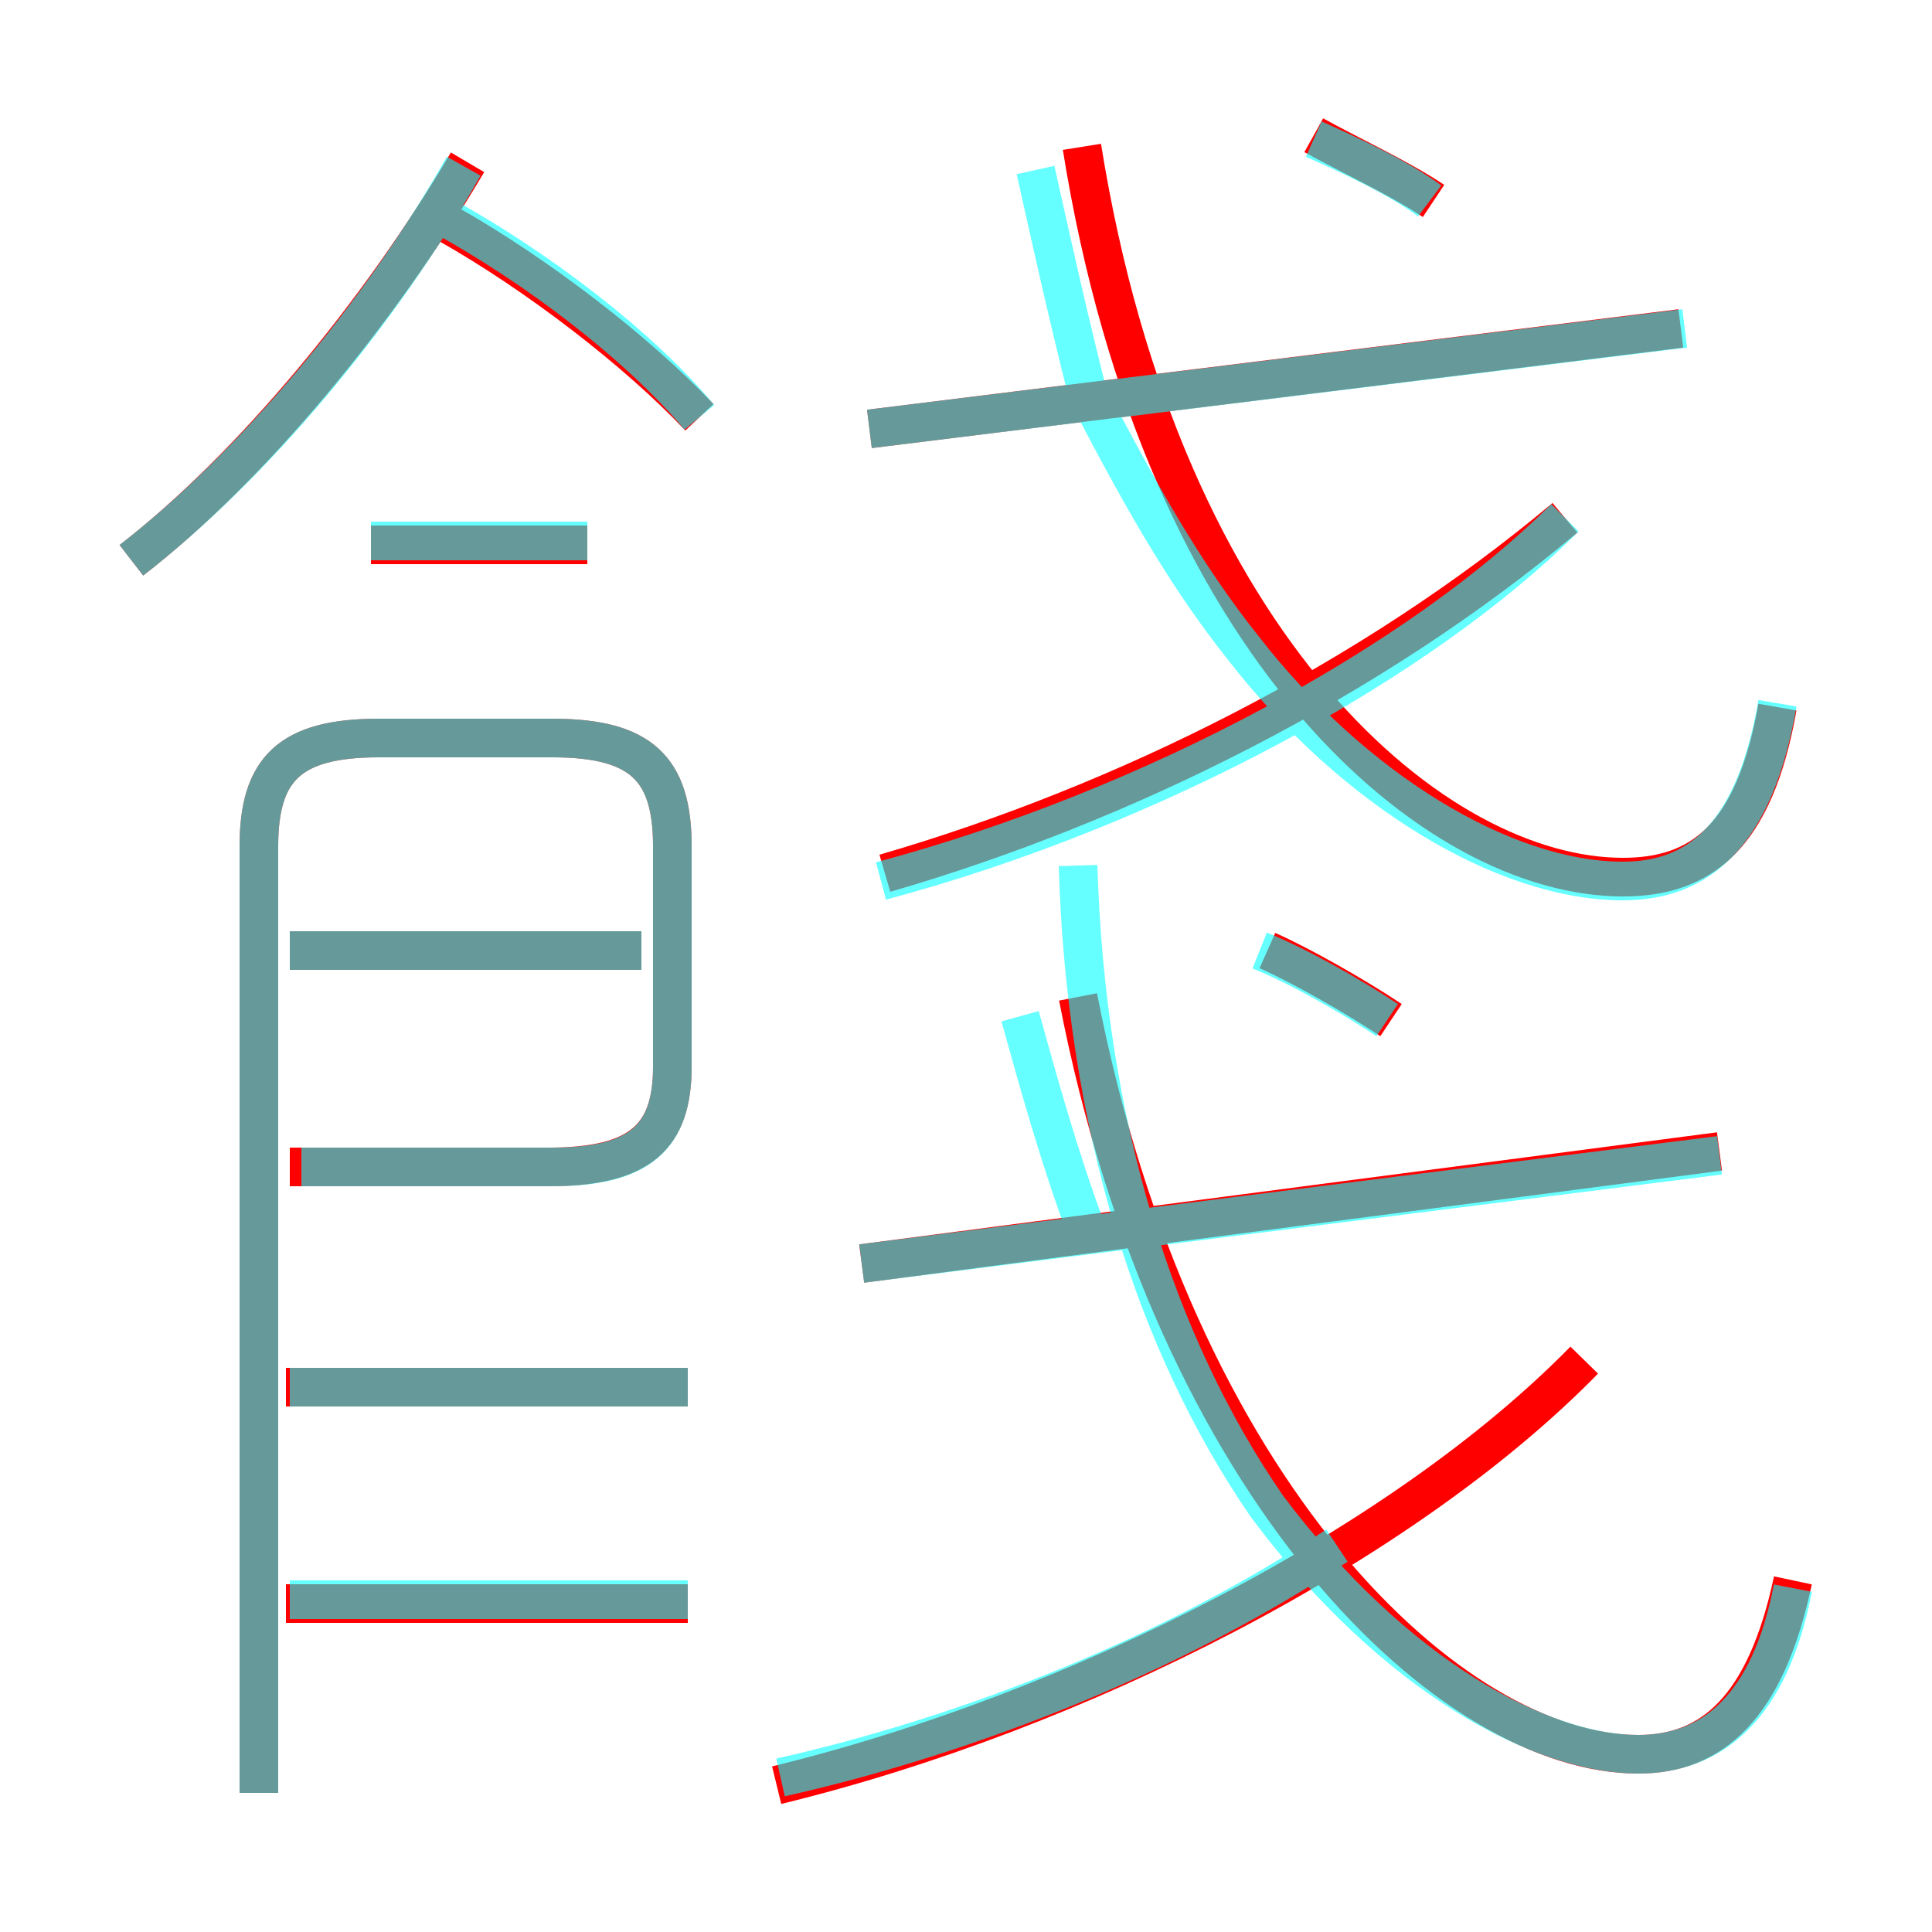<?xml version='1.0' encoding='utf8'?>
<svg viewBox="0.0 -6.0 50.0 50.0" version="1.1" xmlns="http://www.w3.org/2000/svg">
<rect x="0.0" y="-6.0" width="50.0" height="50.0" fill="#333333" stroke="none"/>
<rect x="-1000" y="-1000" width="2000" height="2000" stroke="white" fill="white"/>
<g style="fill:none;stroke:rgba(255, 0, 0, 1);  stroke-width:1"><path d="M 46.4 -3.1 C 45.7 0.2 44.3 1.4 42.4 1.4 C 37.6 1.4 30.4 -5.3 27.9 -18.2 M 17.8 -2.5 L 7.4 -2.5 M 17.8 -8.1 L 7.4 -8.1 M 6.7 2.4 L 6.7 -22.1 C 6.7 -24.1 7.5 -24.9 9.8 -24.9 L 14.3 -24.9 C 16.6 -24.9 17.4 -24.1 17.4 -22.1 L 17.4 -16.4 C 17.4 -14.6 16.6 -13.8 14.2 -13.8 L 7.5 -13.8 M 16.6 -19.4 L 7.5 -19.4 M 20.1 2.2 C 27.9 0.3 36.3 -4.0 41.0 -8.8 M 3.4 -29.5 C 6.5 -31.9 9.8 -35.9 12.1 -39.8 M 15.2 -29.9 L 9.6 -29.9 M 22.3 -11.3 L 44.5 -14.2 M 18.1 -33.2 C 16.5 -34.9 13.9 -36.9 11.6 -38.2 M 36.0 -17.6 C 35.1 -18.2 33.7 -19.0 32.8 -19.4 M 22.9 -21.4 C 29.1 -23.2 35.5 -26.4 40.5 -30.6 M 22.5 -32.9 L 43.5 -35.5 M 46.0 -25.7 C 45.4 -22.3 44.0 -21.3 42.0 -21.3 C 37.2 -21.3 30.1 -27.1 28.0 -40.2 M 37.1 -38.8 C 36.2 -39.4 34.9 -40.0 34.0 -40.5" transform="translate(0.0 38.0)" />
</g>
<g style="fill:none;stroke:rgba(0, 255, 255, 0.6);  stroke-width:1">
<path d="M 46.4 -2.9 C 45.8 0.2 44.3 1.4 42.4 1.4 C 39.9 1.4 36.1 -0.6 32.8 -5.0 C 29.9 -9.2 28.1 -14.9 27.9 -21.6 M 17.8 -2.6 L 7.5 -2.6 M 17.8 -8.1 L 7.5 -8.1 M 6.7 2.4 L 6.7 -22.1 C 6.7 -24.1 7.5 -24.9 9.8 -24.9 L 14.3 -24.9 C 16.6 -24.9 17.4 -24.1 17.4 -22.1 L 17.4 -16.4 C 17.4 -14.6 16.6 -13.8 14.3 -13.8 L 7.8 -13.8 M 16.6 -19.4 L 7.5 -19.4 M 20.2 2.0 C 25.1 0.9 30.4 -1.2 34.6 -4.0 M 3.4 -29.5 C 6.5 -31.9 9.8 -35.8 12.0 -39.7 M 15.2 -30.0 L 9.6 -30.0 M 22.3 -11.3 L 44.5 -14.1 M 35.9 -17.6 C 35.0 -18.2 33.6 -19.0 32.6 -19.4 M 28.1 -12.2 C 27.4 -14.1 26.9 -15.9 26.4 -17.7 M 18.1 -33.2 C 16.6 -35.0 13.9 -37.1 11.3 -38.5 M 22.8 -21.2 C 29.9 -23.1 36.8 -26.9 40.5 -30.6 M 22.5 -32.9 L 43.6 -35.5 M 46.0 -25.8 C 45.4 -22.3 43.9 -21.2 42.0 -21.2 C 38.9 -21.2 35.0 -23.6 32.2 -27.2 C 30.6 -29.2 29.4 -31.4 28.1 -33.9 M 28.1 -34.0 C 27.6 -36.0 27.2 -37.8 26.8 -39.6 M 37.0 -38.8 C 36.2 -39.4 34.9 -40.0 34.0 -40.4" transform="translate(0.0 38.0)" />
</g>
</svg>